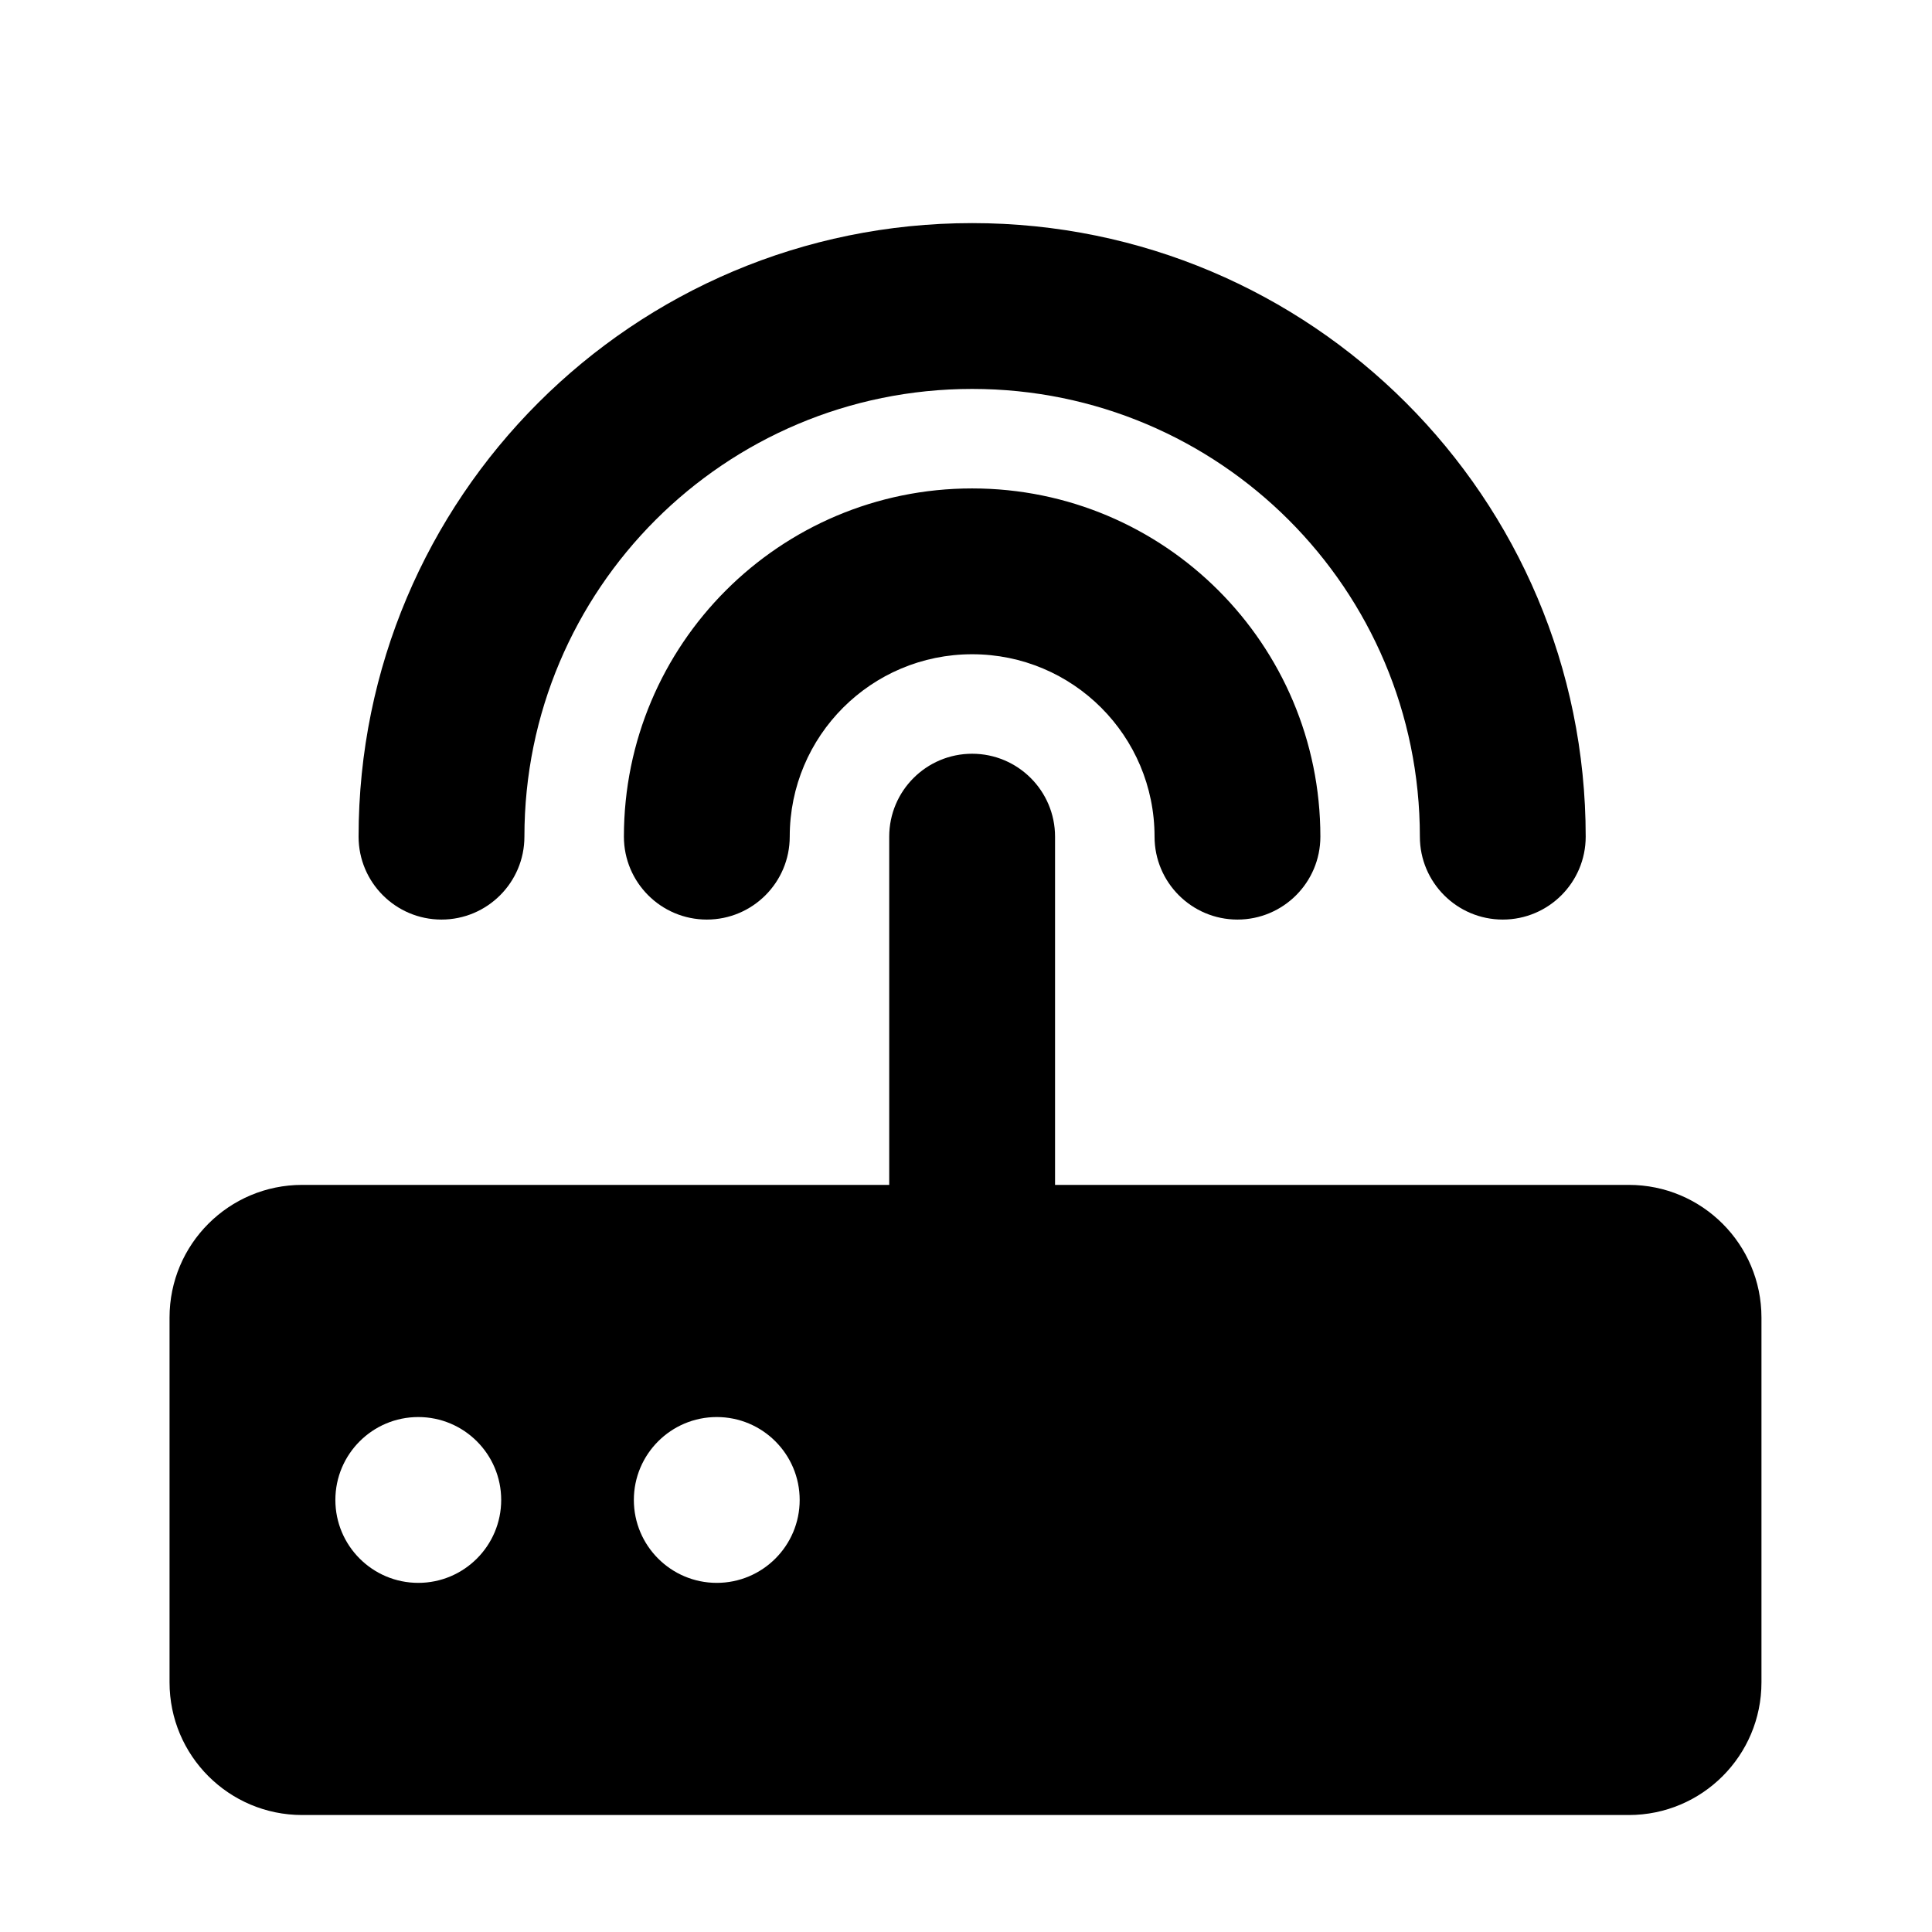 <?xml version="1.0" standalone="no"?><!DOCTYPE svg PUBLIC "-//W3C//DTD SVG 1.1//EN" "http://www.w3.org/Graphics/SVG/1.1/DTD/svg11.dtd"><svg class="icon" width="200px" height="200.00px" viewBox="0 0 1024 1024" version="1.1" xmlns="http://www.w3.org/2000/svg"><path d="M89.861 891.688c0 38.848 31.465 70.312 70.313 70.312h703.125c38.848 0 70.312-31.465 70.312-70.312V698.328c0-38.848-31.465-70.312-70.312-70.312h-304.102V443.445c0-24.258-19.688-43.945-43.945-43.945s-43.945 19.688-43.945 43.945v184.57h-311.133c-38.848 0-70.312 31.465-70.312 70.312v193.359z m87.891-96.68c0-24.258 19.688-43.945 43.945-43.945s43.945 19.688 43.945 43.945-19.688 43.945-43.945 43.945-43.945-19.688-43.945-43.945z m158.203 0c0-24.258 19.688-43.945 43.945-43.945s43.945 19.688 43.945 43.945-19.688 43.945-43.945 43.945-43.945-19.688-43.945-43.945z m179.297-536.133c-101.953 0-184.57 82.617-184.57 184.57 0 24.258 19.688 43.945 43.945 43.945s43.945-19.688 43.945-43.945c0-53.438 43.242-96.68 96.68-96.68s96.68 43.242 96.68 96.68c0 24.258 19.688 43.945 43.945 43.945s43.945-19.688 43.945-43.945c0-101.953-82.617-184.57-184.57-184.57z m-1e-8-140.625c-179.648 0-325.195 145.547-325.195 325.195 0 24.258 19.688 43.945 43.945 43.945s43.945-19.688 43.945-43.945c0-131.133 106.172-237.305 237.305-237.305s237.305 106.172 237.305 237.305c0 24.258 19.688 43.945 43.945 43.945s43.945-19.688 43.945-43.945c0-179.648-145.547-325.195-325.195-325.195z" /></svg>